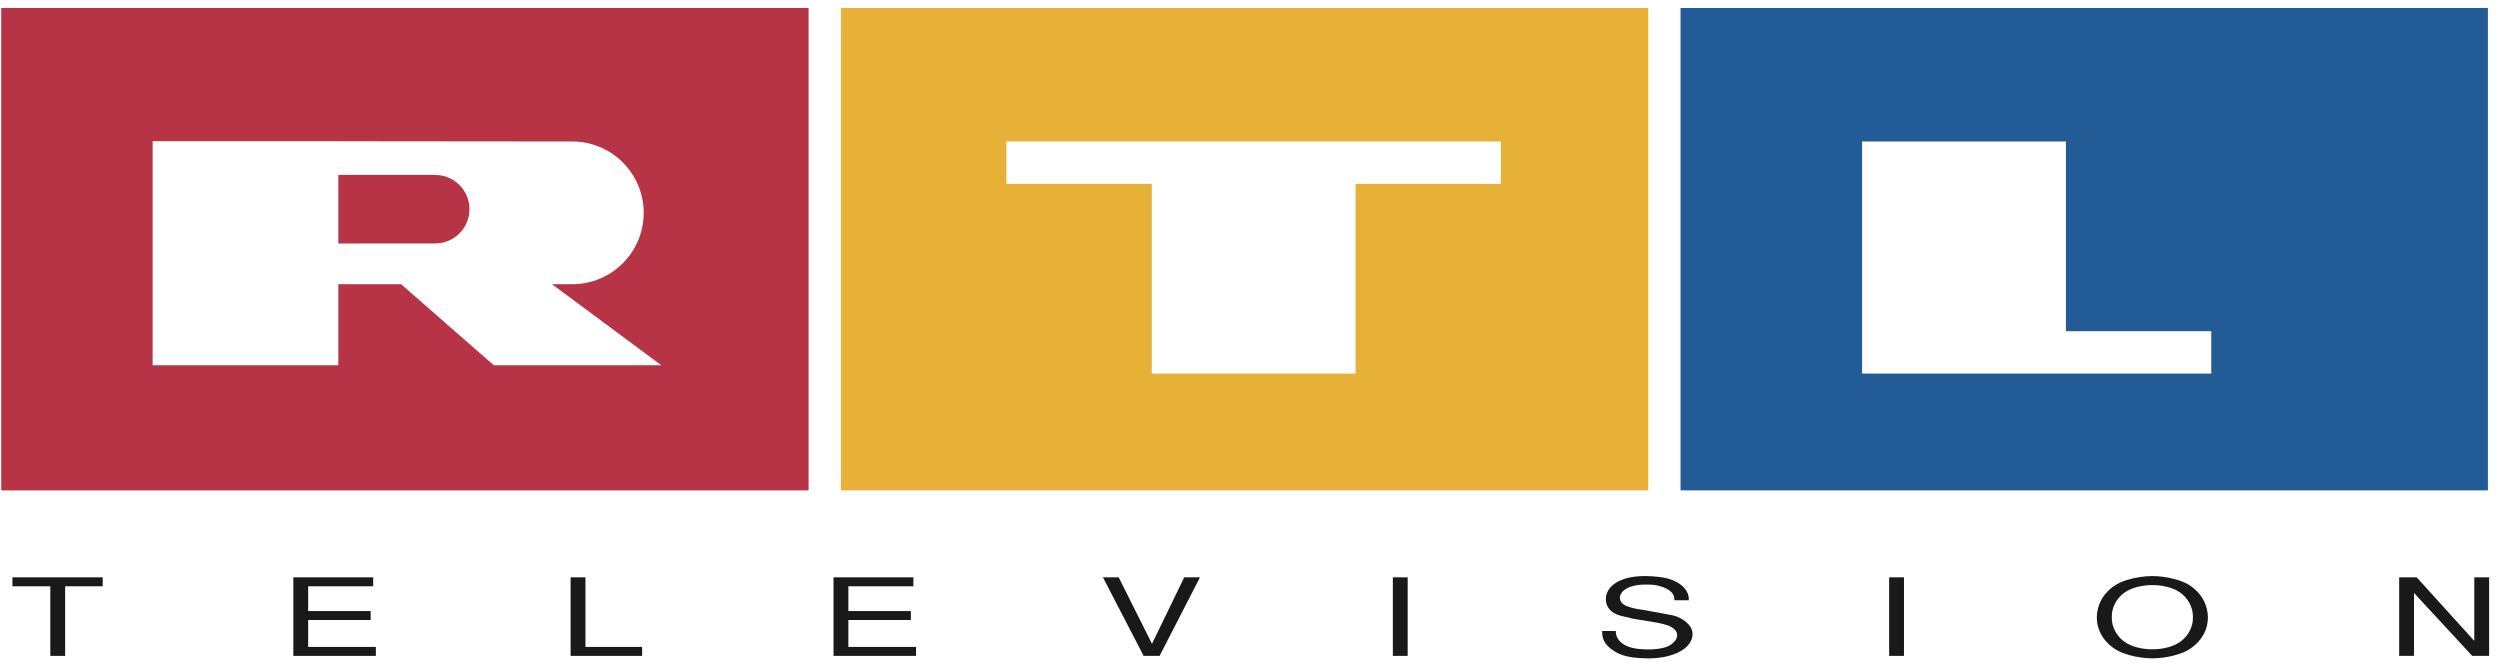 <?xml version="1.0" encoding="UTF-8"?>
<svg width="188px" height="50px" viewBox="0 0 188 50" version="1.1" xmlns="http://www.w3.org/2000/svg" xmlns:xlink="http://www.w3.org/1999/xlink">
    <!-- Generator: Sketch 46.2 (44496) - http://www.bohemiancoding.com/sketch -->
    <title>RTL_Television</title>
    <desc>Created with Sketch.</desc>
    <defs></defs>
    <g id="Page-1" stroke="none" stroke-width="1" fill="none" fill-rule="evenodd">
        <g id="RTL_Television">
            <path d="M0.094,36.876 L60.806,36.876 L60.806,0.601 L0.094,0.601 L0.094,36.876 Z M11.478,10.618 L25.442,10.618 L25.442,10.623 L43.039,10.64 C46.003,10.64 48.406,13.043 48.406,16.006 C48.406,18.969 46.003,21.372 43.039,21.372 L41.51,21.372 L49.727,27.466 L37.129,27.466 L30.165,21.372 L25.442,21.372 L25.442,27.466 L11.478,27.466 L11.478,10.618 L11.478,10.618 Z" id="Fill-2" fill="#B73346"></path>
            <path d="M35.304,15.732 C35.304,14.31 34.15,13.157 32.728,13.157 L25.442,13.157 L25.442,18.312 L32.728,18.308 C34.15,18.308 35.304,17.155 35.304,15.732" id="Fill-3" fill="#B73346"></path>
            <path d="M63.236,36.876 L123.949,36.876 L123.949,0.601 L63.236,0.601 L63.236,36.876 Z M75.682,10.64 L112.869,10.64 L112.869,13.827 L101.94,13.827 L101.94,28.094 L86.611,28.094 L86.611,13.827 L75.682,13.827 L75.682,10.64 L75.682,10.64 Z" id="Fill-4" fill="#E6B136"></path>
            <path d="M126.377,36.876 L187.09,36.876 L187.09,0.601 L126.377,0.601 L126.377,36.876 Z M166.286,28.094 L140.028,28.094 L140.028,10.64 L155.358,10.64 L155.358,24.907 L166.286,24.907 L166.286,28.094 L166.286,28.094 Z" id="Fill-5" fill="#235B96"></path>
            <polyline id="Fill-6" fill="#1A1919" points="0.936 44.088 0.936 43.416 7.724 43.416 7.724 44.088 4.899 44.088 4.899 49.322 3.784 49.322 3.784 44.088 0.936 44.088"></polyline>
            <polyline id="Fill-7" fill="#1A1919" points="28.064 43.416 28.064 44.088 23.174 44.088 23.174 45.952 27.873 45.952 27.873 46.624 23.174 46.624 23.174 48.649 28.265 48.649 28.265 49.322 22.059 49.322 22.059 43.416 28.064 43.416"></polyline>
            <polyline id="Fill-8" fill="#1A1919" points="44.026 48.649 48.287 48.649 48.287 49.322 42.91 49.322 42.91 43.416 44.026 43.416 44.026 48.649"></polyline>
            <polyline id="Fill-9" fill="#1A1919" points="68.686 43.416 68.686 44.088 63.797 44.088 63.797 45.952 68.496 45.952 68.496 46.624 63.797 46.624 63.797 48.649 68.888 48.649 68.888 49.322 62.681 49.322 62.681 43.416 68.686 43.416"></polyline>
            <polyline id="Fill-10" fill="#1A1919" points="90.238 43.416 87.201 49.322 86.001 49.322 82.941 43.416 84.126 43.416 86.63 48.415 89.052 43.416 90.238 43.416"></polyline>
            <polygon id="Fill-11" fill="#1A1919" points="104.742 49.322 105.857 49.322 105.857 43.416 104.742 43.416"></polygon>
            <path d="M125.14,44.185 C124.559,43.951 124.143,43.959 123.705,43.959 C121.71,43.959 121.355,45.215 122.351,45.587 C122.66,45.709 123.087,45.806 123.668,45.879 C124.38,46.008 125.092,46.146 125.805,46.276 C126.552,46.454 127.241,47.021 127.276,47.597 C127.36,48.779 125.734,49.548 123.87,49.508 C122.731,49.483 121.877,49.386 121.105,48.763 C120.524,48.285 120.501,47.912 120.476,47.45 L121.508,47.45 C121.497,47.799 121.687,48.617 123.182,48.796 C123.443,48.827 123.882,48.852 124.322,48.827 C124.772,48.796 125.235,48.722 125.543,48.544 C126.101,48.22 126.529,47.54 125.496,47.053 C124.986,46.875 124.274,46.762 123.692,46.672 C122.518,46.486 123.087,46.584 121.924,46.316 C121.544,46.226 120.879,45.968 120.773,45.23 C120.63,44.274 121.579,43.319 123.68,43.319 C124.405,43.319 125.258,43.408 125.781,43.627 C126.956,44.121 127.027,44.874 126.992,45.141 L125.912,45.141 C125.935,44.793 125.792,44.461 125.14,44.185" id="Fill-12" fill="#1A1919"></path>
            <polygon id="Fill-13" fill="#1A1919" points="142.064 49.322 143.179 49.322 143.179 43.416 142.064 43.416"></polygon>
            <path d="M166.035,46.414 C166.046,47.248 165.631,48.245 164.516,48.9 C164.1,49.143 163.056,49.501 161.858,49.508 C160.659,49.501 159.615,49.143 159.199,48.9 C158.083,48.245 157.668,47.248 157.68,46.414 C157.692,45.579 158.083,44.583 159.199,43.926 C159.615,43.683 160.659,43.327 161.858,43.319 C163.056,43.327 164.1,43.683 164.516,43.926 C165.631,44.583 166.023,45.579 166.035,46.414 Z M158.807,46.414 C158.783,47.134 159.175,47.847 159.757,48.26 C160.291,48.641 161.086,48.827 161.858,48.827 C162.628,48.827 163.424,48.641 163.957,48.26 C164.54,47.847 164.931,47.134 164.907,46.414 C164.931,45.692 164.54,44.979 163.957,44.566 C163.424,44.185 162.628,43.999 161.858,43.999 C161.086,43.999 160.291,44.185 159.757,44.566 C159.175,44.979 158.783,45.692 158.807,46.414 L158.807,46.414 Z" id="Fill-14" fill="#1A1919"></path>
            <polyline id="Fill-15" fill="#1A1919" points="181.533 44.591 181.533 49.322 180.418 49.322 180.418 43.416 181.735 43.416 186.066 48.195 186.066 43.416 187.181 43.416 187.181 49.322 185.912 49.322 181.533 44.591"></polyline>
        </g>
    </g>
</svg>